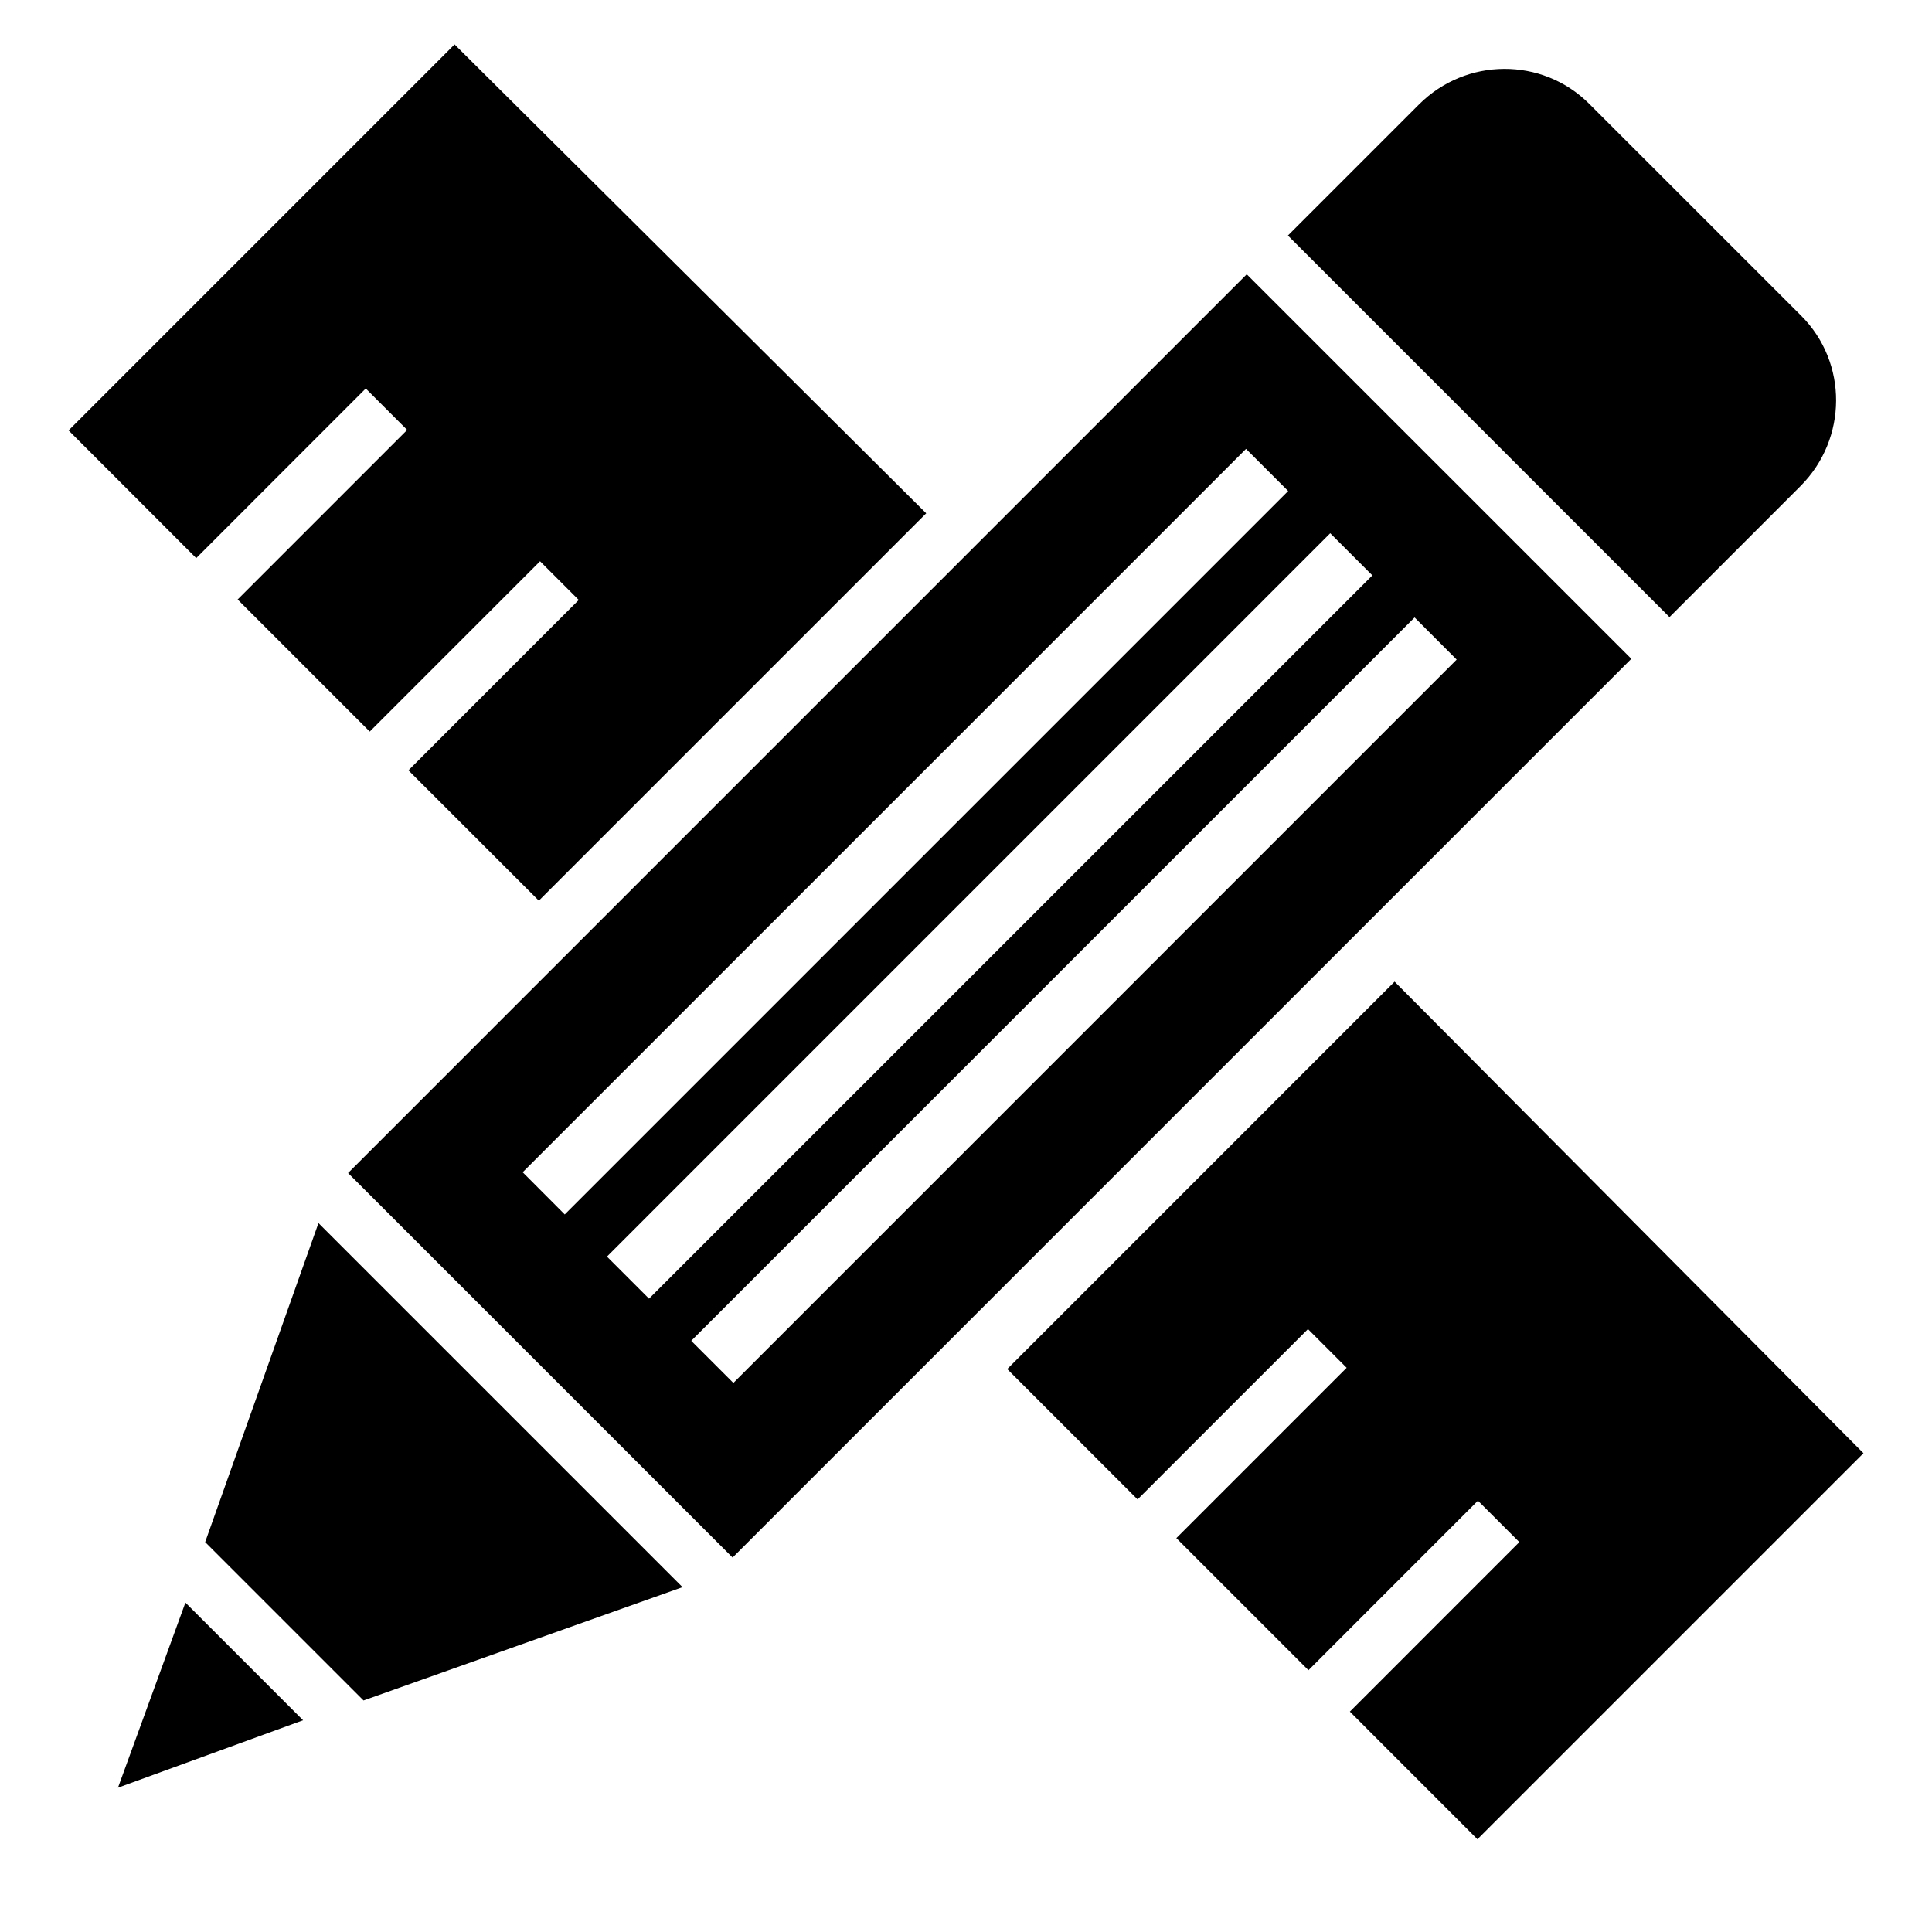 <!-- Generated by IcoMoon.io -->
<svg version="1.1" xmlns="http://www.w3.org/2000/svg" width="32" height="32" viewBox="0 0 32 32">
<title>formulate-layout</title>
<path d="M6.058 6.435l0.686 0.686-2.808 2.808 2.188 2.188 2.821-2.821 0.641 0.641-2.821 2.822 2.16 2.159 6.416-6.416-7.812-7.766-6.393 6.393 2.114 2.115 2.808-2.809zM23.099 16.259l-6.416 6.417 2.159 2.159 2.822-2.821 0.641 0.641-2.821 2.821 2.188 2.188 2.807-2.808 0.686 0.686-2.807 2.808 2.113 2.114 6.394-6.394-7.766-7.811zM29.822 8.051c0.781-0.782 0.787-2.045 0.012-2.821l-3.512-3.511c-0.775-0.775-2.039-0.771-2.82 0.012l-2.17 2.17 6.32 6.32 2.17-2.17zM3.398 25.542l2.623 2.623 5.284-1.877-6.030-6.030-1.877 5.284zM20.65 4.543l-14.885 14.886 6.369 6.369 14.886-14.886-6.37-6.369zM8.657 19.416l11.981-11.981 0.698 0.698-11.982 11.982-0.697-0.699zM10.053 20.813l11.98-11.981 0.698 0.698-11.981 11.98-0.697-0.697zM11.449 22.208l11.981-11.981 0.697 0.698-11.98 11.981-0.698-0.698zM1.954 29.61l3.066-1.117-1.949-1.949-1.117 3.066z"></path>
</svg>
